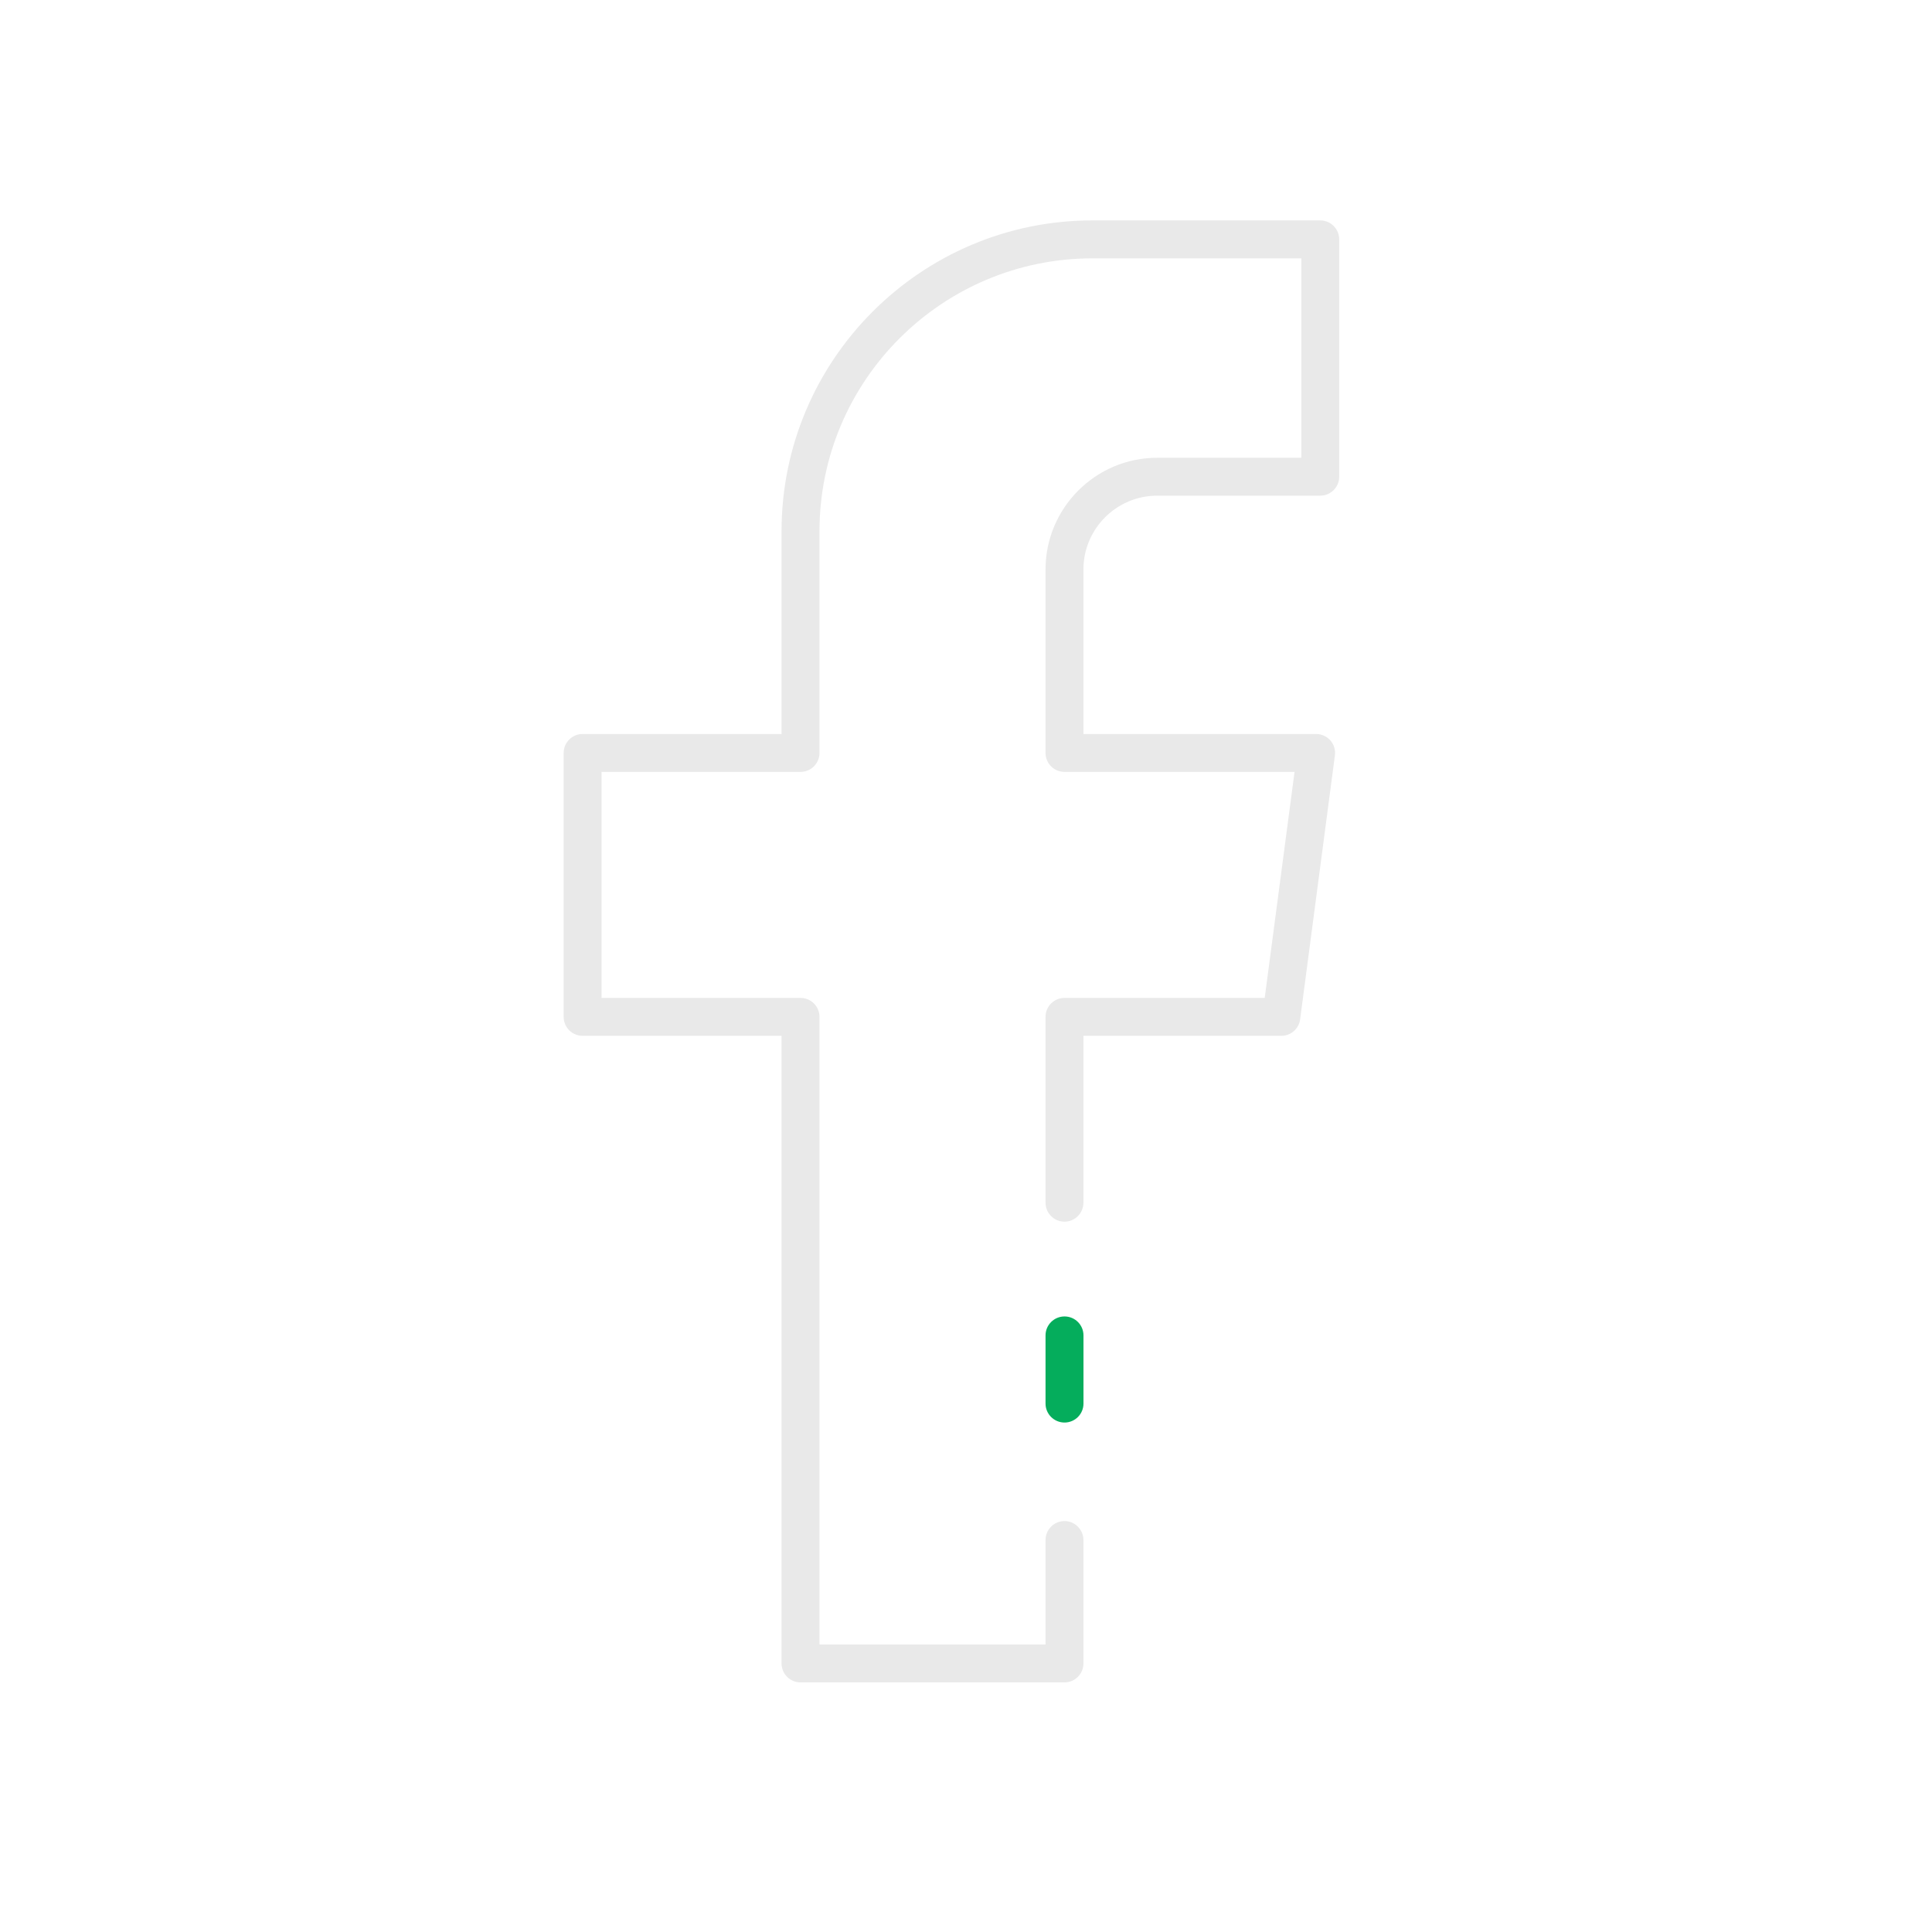 <svg width="36" height="36" viewBox="0 0 36 36" fill="none" xmlns="http://www.w3.org/2000/svg">
<path d="M19.836 24.53C19.641 24.53 19.482 24.688 19.482 24.883V26.154C19.482 26.349 19.641 26.507 19.836 26.507C20.031 26.507 20.189 26.349 20.189 26.154V24.883C20.189 24.688 20.031 24.53 19.836 24.53Z" fill="#05AD5C"/>
<path d="M10.856 19.301H14.563V30.996C14.563 31.191 14.722 31.349 14.917 31.349H19.835C20.03 31.349 20.188 31.191 20.188 30.996V28.697C20.188 28.502 20.03 28.343 19.835 28.343C19.64 28.343 19.482 28.502 19.482 28.697V30.642H15.27V18.948C15.27 18.753 15.112 18.595 14.917 18.595H11.209V14.383H14.917C15.112 14.383 15.27 14.225 15.27 14.03V9.899C15.27 7.095 17.551 4.814 20.356 4.814H24.248V8.53H21.563C20.416 8.53 19.482 9.464 19.482 10.611V14.03C19.482 14.225 19.64 14.383 19.835 14.383H24.122L23.566 18.595H19.835C19.64 18.595 19.482 18.753 19.482 18.948V22.41C19.482 22.605 19.64 22.764 19.835 22.764C20.03 22.764 20.188 22.605 20.188 22.41V19.301H23.876C24.053 19.301 24.203 19.17 24.226 18.994L24.874 14.076C24.888 13.975 24.857 13.874 24.79 13.797C24.723 13.721 24.626 13.677 24.524 13.677H20.188V10.611C20.188 9.853 20.805 9.236 21.563 9.236H24.601C24.796 9.236 24.954 9.078 24.954 8.883V4.461C24.954 4.266 24.796 4.107 24.601 4.107H20.356C17.162 4.107 14.563 6.706 14.563 9.899V13.677H10.856C10.661 13.677 10.503 13.835 10.503 14.03V18.948C10.503 19.143 10.661 19.301 10.856 19.301Z" fill="#E9E9E9"/>
</svg>
